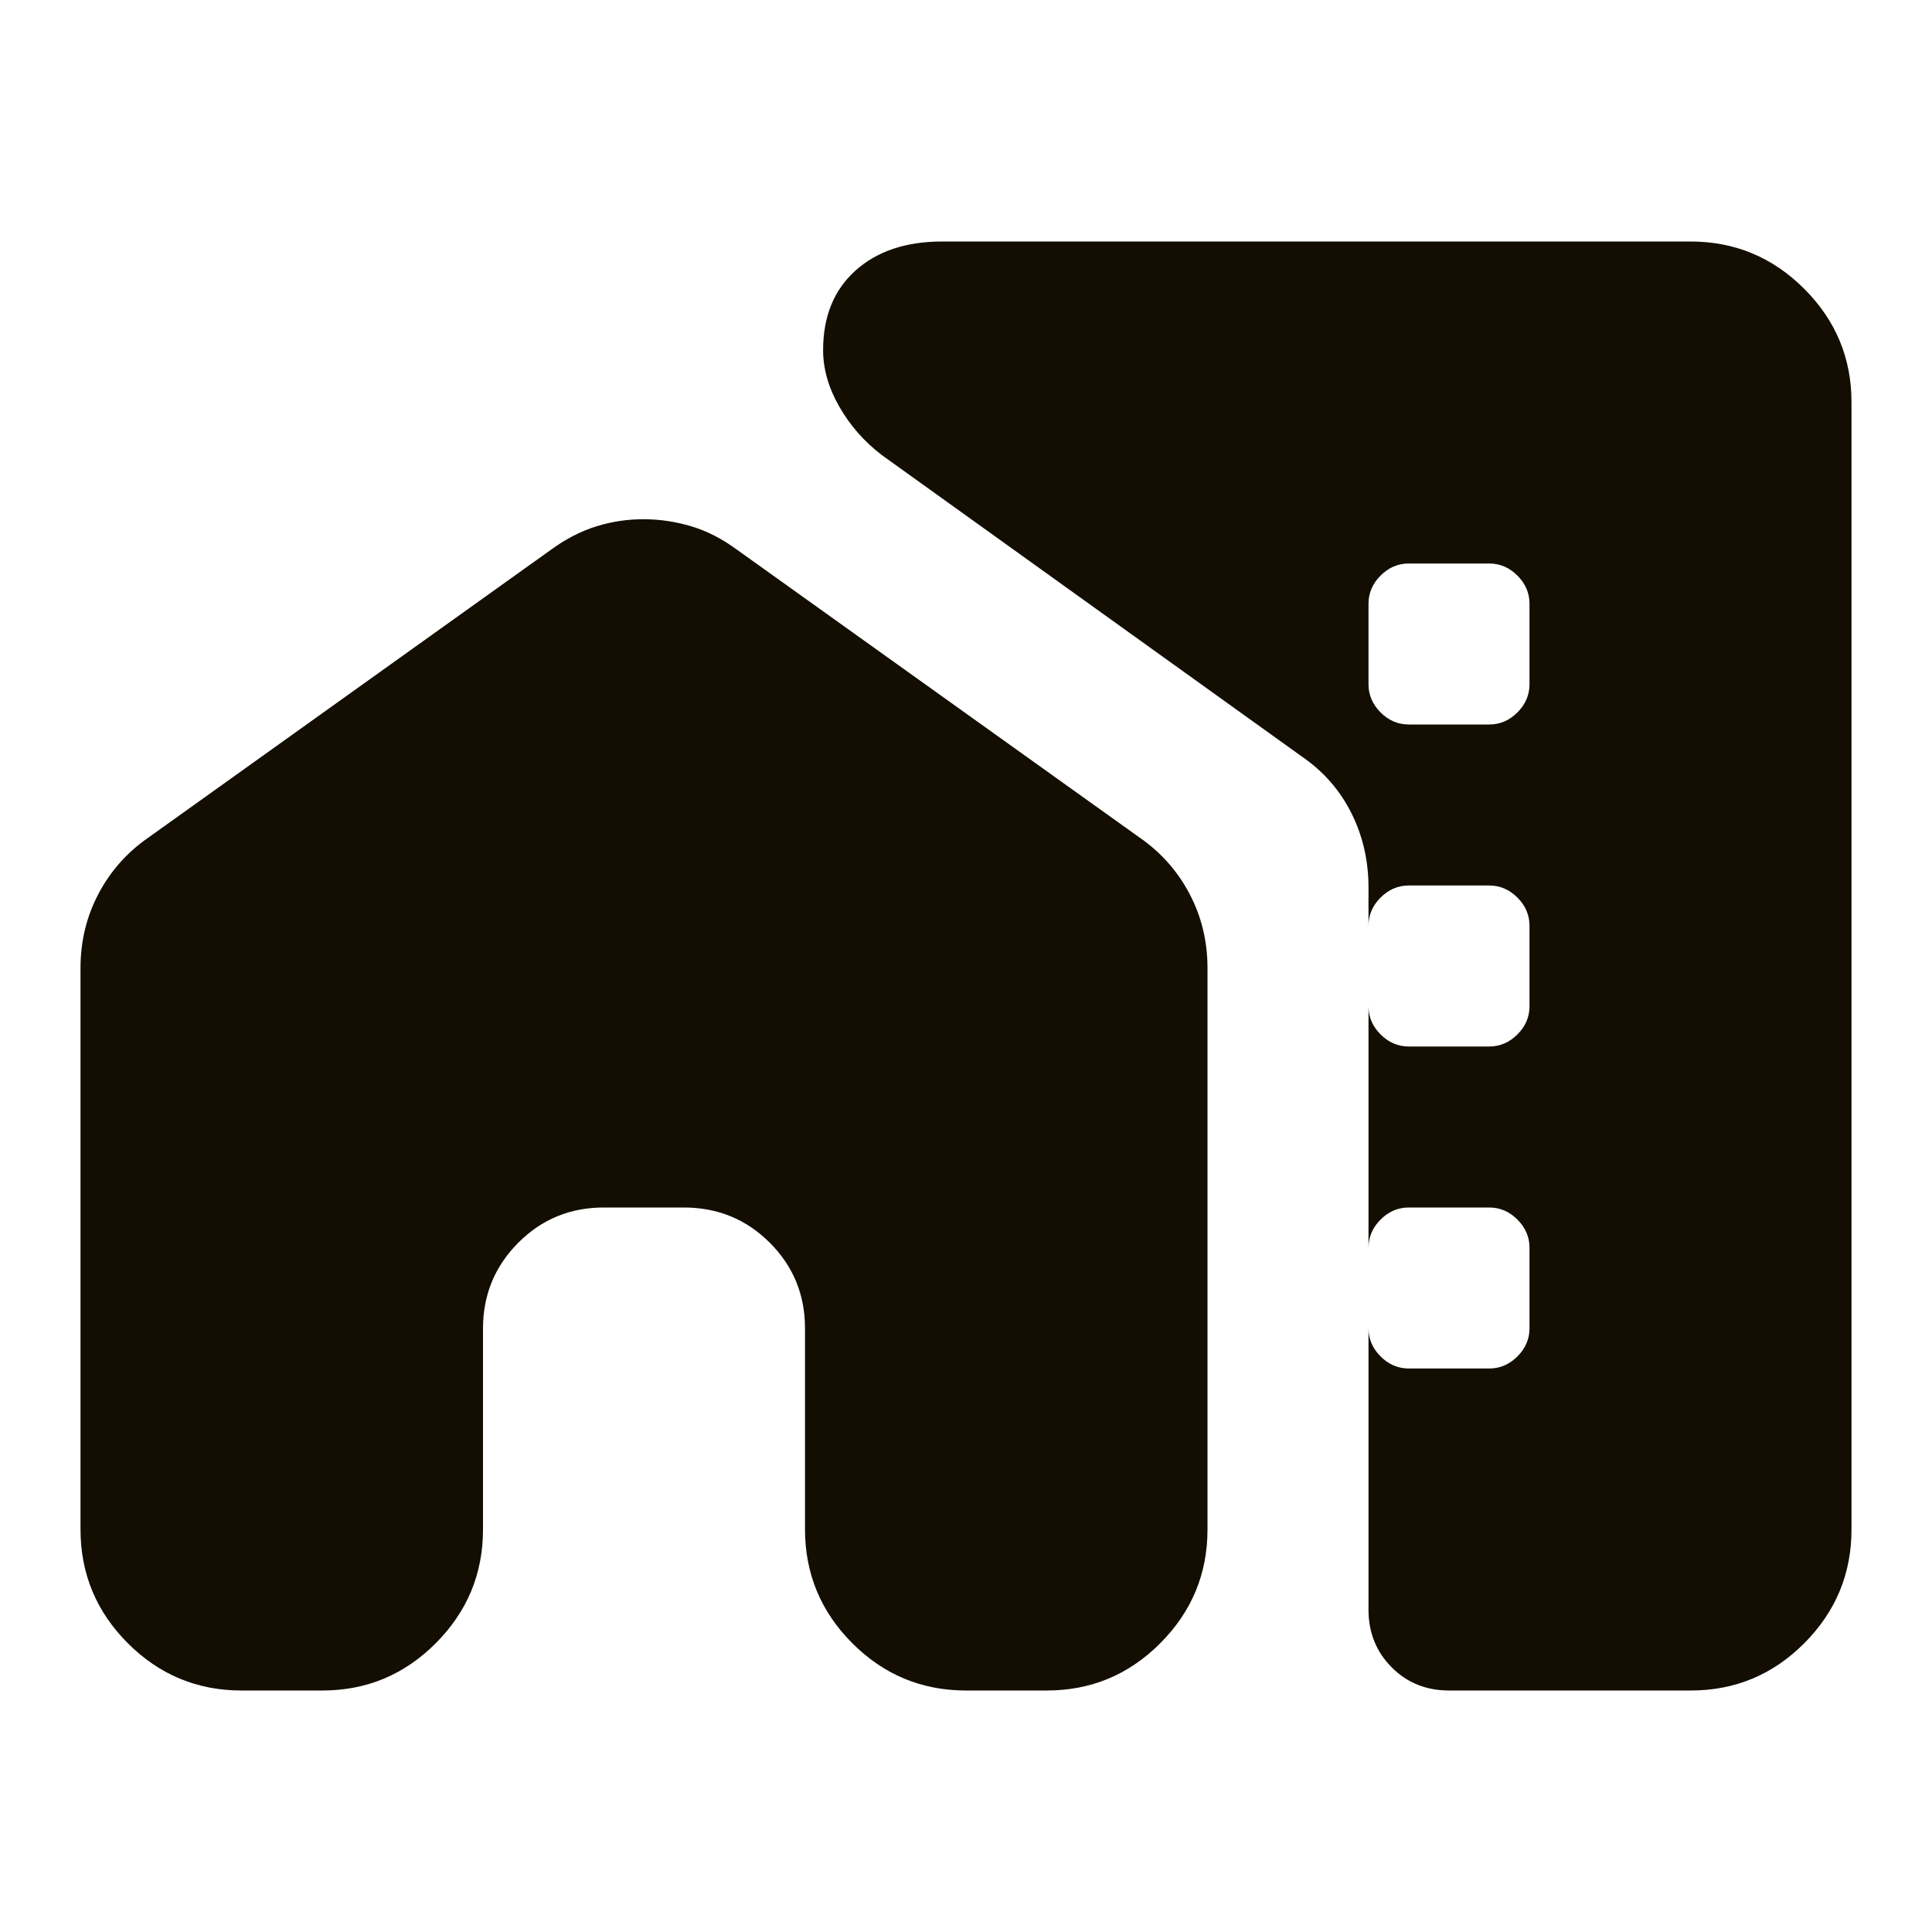 <svg width="24" height="24" viewBox="0 0 24 24" fill="none" xmlns="http://www.w3.org/2000/svg">
<path d="M1 12.025C1 11.692 1.075 11.383 1.225 11.1C1.375 10.817 1.583 10.583 1.85 10.4L6.85 6.825C7.033 6.692 7.221 6.596 7.413 6.537C7.605 6.478 7.801 6.449 8 6.45C8.199 6.451 8.395 6.48 8.588 6.538C8.781 6.596 8.968 6.692 9.15 6.825L14.15 10.4C14.417 10.583 14.625 10.817 14.775 11.1C14.925 11.383 15 11.692 15 12.025V19C15 19.55 14.804 20.021 14.413 20.413C14.022 20.805 13.551 21.001 13 21H12C11.45 21 10.979 20.804 10.588 20.413C10.197 20.022 10.001 19.551 10 19V16.5C10 16.083 9.854 15.729 9.563 15.438C9.272 15.147 8.917 15.001 8.5 15H7.5C7.083 15 6.729 15.146 6.438 15.438C6.147 15.73 6.001 16.084 6 16.5V19C6 19.55 5.804 20.021 5.413 20.413C5.022 20.805 4.551 21.001 4 21H3C2.45 21 1.979 20.804 1.588 20.413C1.197 20.022 1.001 19.551 1 19V12.025ZM23 5V19C23 19.55 22.804 20.021 22.413 20.413C22.022 20.805 21.551 21.001 21 21H18C17.717 21 17.479 20.904 17.288 20.712C17.097 20.52 17.001 20.283 17 20V11.025C17 10.692 16.929 10.383 16.787 10.1C16.645 9.817 16.441 9.583 16.175 9.4L10.95 5.65C10.733 5.483 10.558 5.283 10.425 5.05C10.292 4.817 10.225 4.583 10.225 4.35C10.225 3.933 10.358 3.604 10.625 3.363C10.892 3.122 11.25 3.001 11.7 3H21C21.55 3 22.021 3.196 22.413 3.588C22.805 3.98 23.001 4.451 23 5ZM17.5 9H18.5C18.633 9 18.75 8.95 18.85 8.85C18.95 8.75 19 8.633 19 8.5V7.5C19 7.367 18.95 7.25 18.85 7.15C18.75 7.05 18.633 7 18.5 7H17.5C17.367 7 17.25 7.05 17.15 7.15C17.05 7.25 17 7.367 17 7.5V8.5C17 8.633 17.05 8.75 17.15 8.85C17.25 8.95 17.367 9 17.5 9ZM17.5 13H18.5C18.633 13 18.75 12.95 18.85 12.85C18.95 12.75 19 12.633 19 12.5V11.5C19 11.367 18.95 11.25 18.85 11.15C18.75 11.05 18.633 11 18.5 11H17.5C17.367 11 17.25 11.05 17.15 11.15C17.05 11.25 17 11.367 17 11.5V12.5C17 12.633 17.05 12.75 17.15 12.85C17.25 12.95 17.367 13 17.5 13ZM17.5 17H18.5C18.633 17 18.75 16.95 18.85 16.85C18.95 16.75 19 16.633 19 16.5V15.5C19 15.367 18.95 15.25 18.85 15.15C18.75 15.05 18.633 15 18.5 15H17.5C17.367 15 17.25 15.05 17.15 15.15C17.05 15.25 17 15.367 17 15.5V16.5C17 16.633 17.05 16.75 17.15 16.85C17.25 16.95 17.367 17 17.5 17Z" fill="#130E01"/>
</svg>
